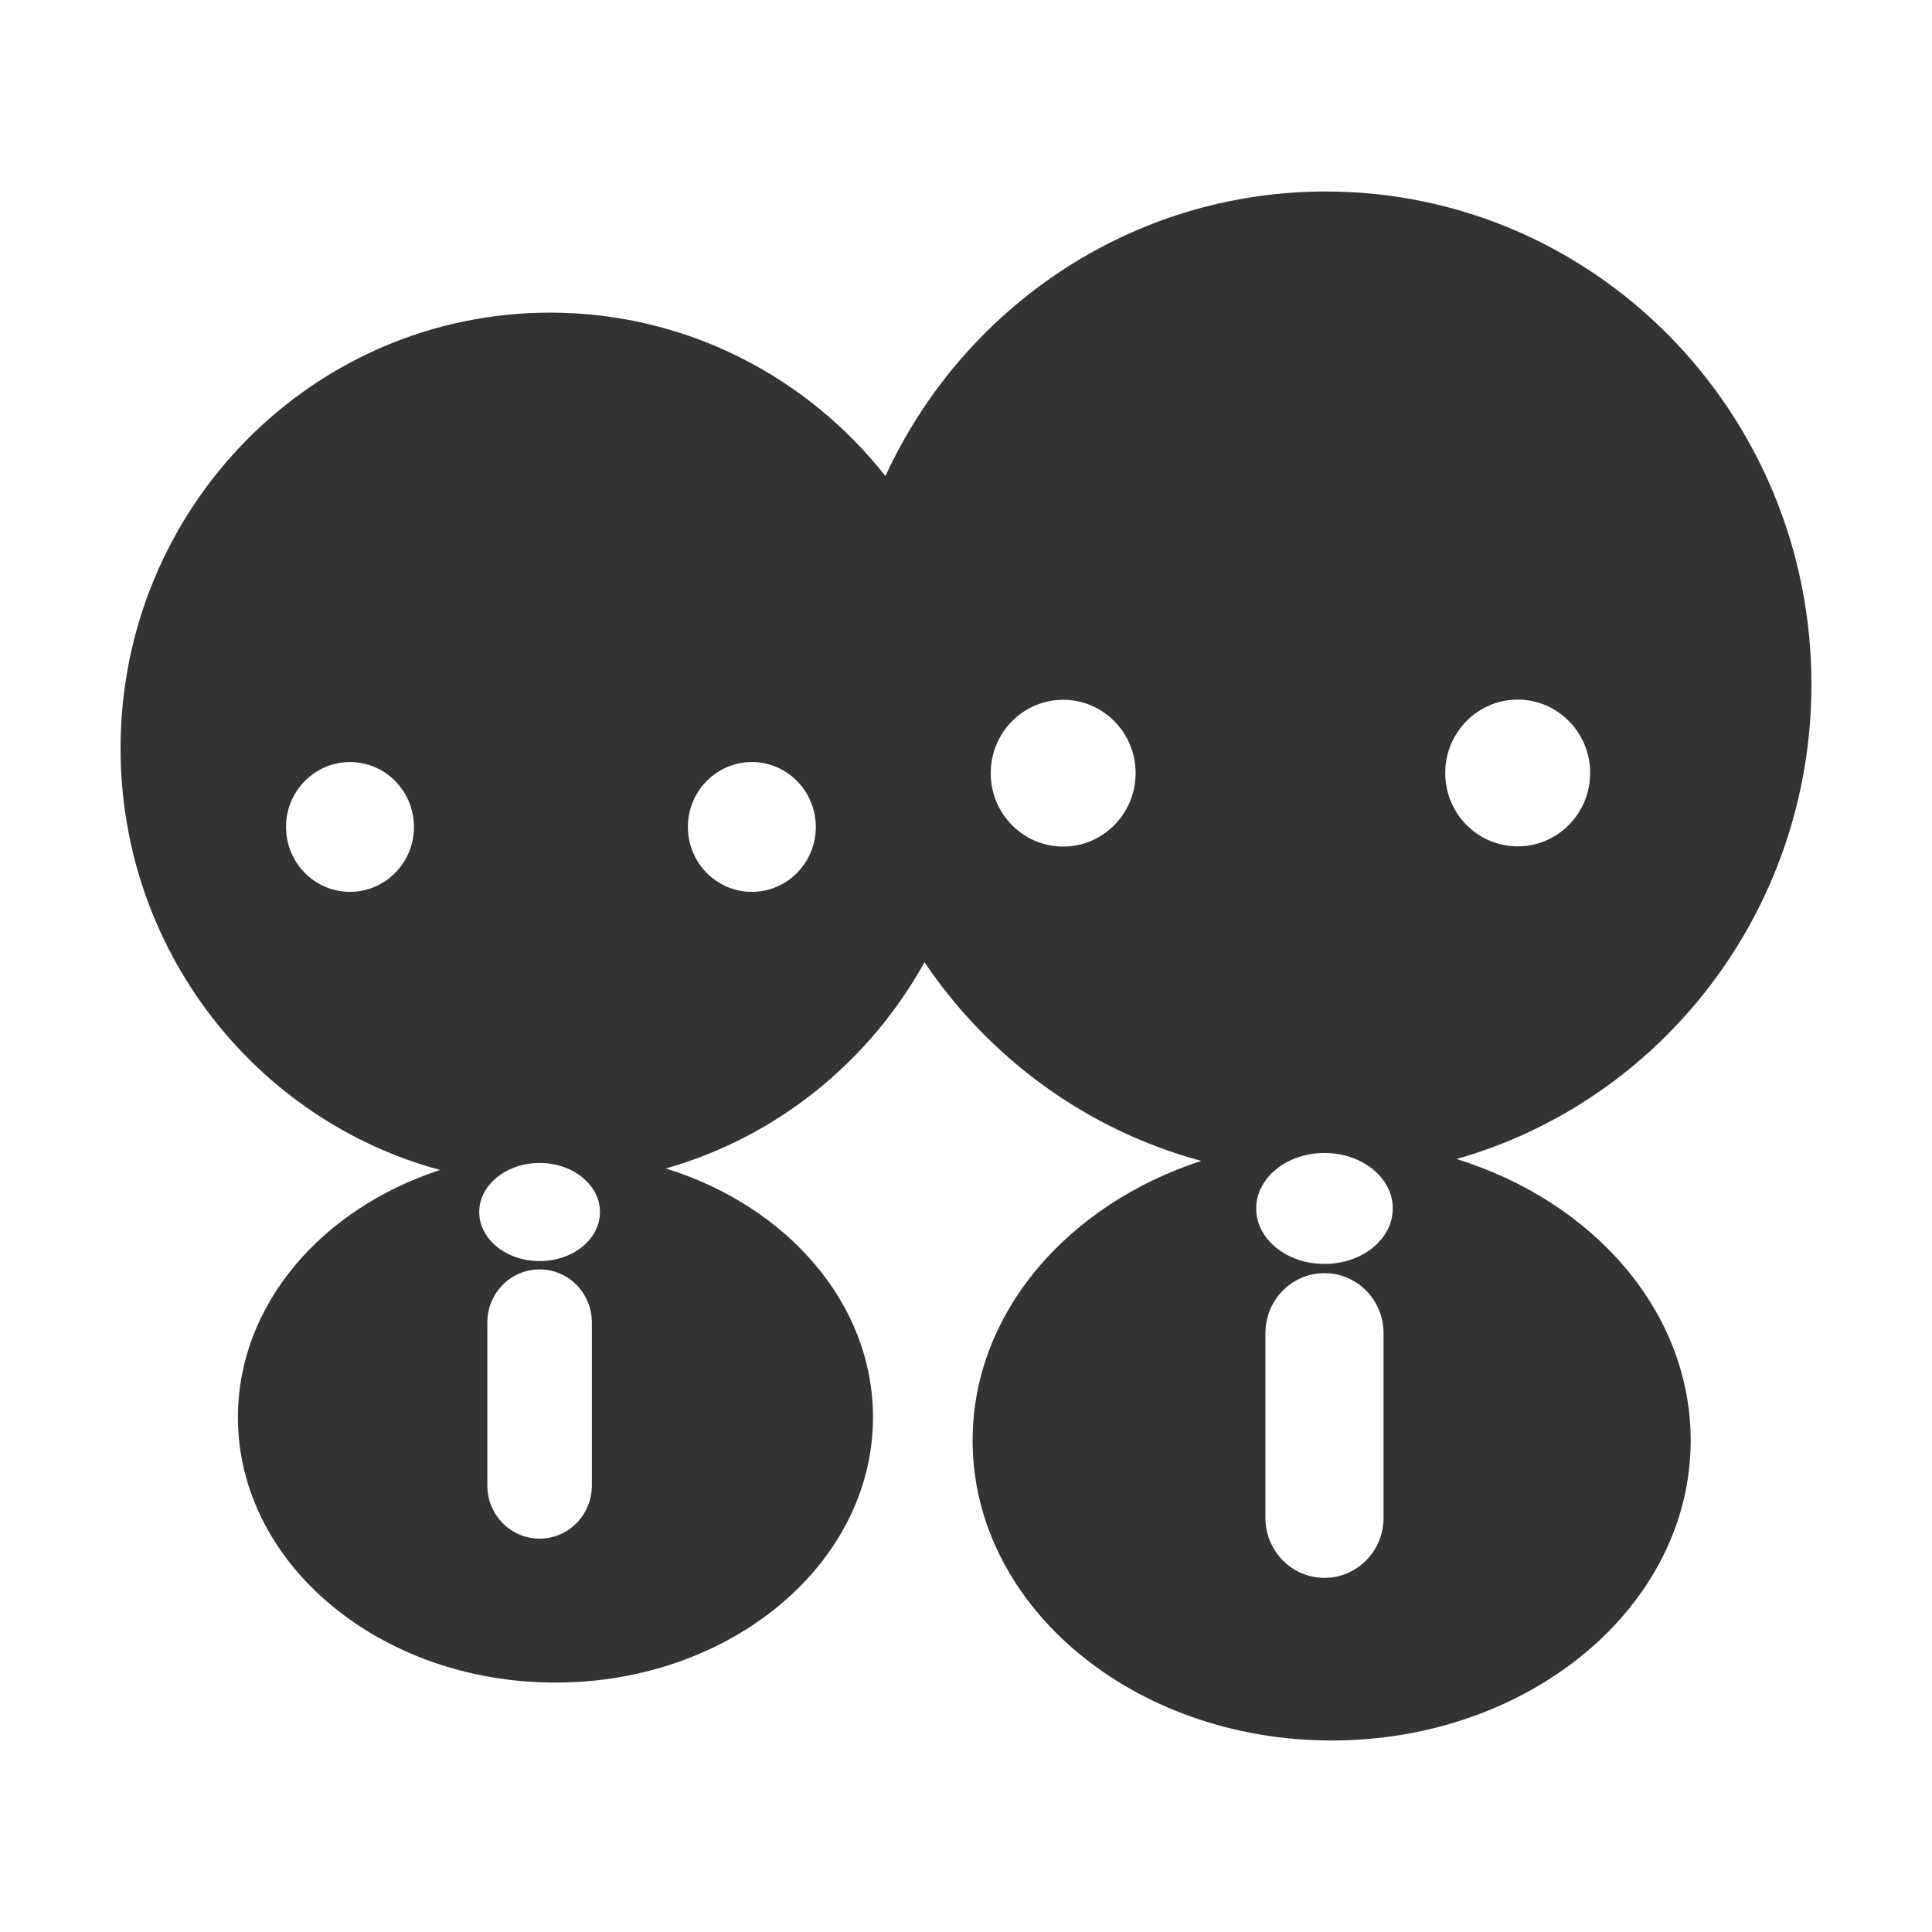 <?xml version="1.0" encoding="utf-8"?>
<!-- Generator: Adobe Illustrator 22.0.0, SVG Export Plug-In . SVG Version: 6.00 Build 0)  -->
<svg version="1.1" id="图层_1" xmlns="http://www.w3.org/2000/svg" xmlns:xlink="http://www.w3.org/1999/xlink" x="0px" y="0px"
	 viewBox="0 0 1024 1024" style="enable-background:new 0 0 1024 1024;" xml:space="preserve">
<style type="text/css">
	.st0{fill:#323333;}
</style>
<g>
	<g>
		<path class="st0" d="M772,614.3c108.5-30.7,188.1-131.7,188.1-251.6c0-144.3-115.3-261.2-257.4-261.2
			c-103.3,0-192.4,61.7-233.4,150.8c-41.7-52.8-105.8-86.6-177.7-86.6c-125.8,0-227.7,103.4-227.7,231
			c0,107.1,71.9,197.2,169.4,223.4c-62.7,20.4-107.2,71.4-107.2,131.1c0,77.7,75.3,140.6,168.3,140.6c92.9,0,168.3-63,168.3-140.6
			c0-60.5-45.7-112-109.8-131.9C411.6,602.7,460.7,562.8,490,510c34.4,51,86.2,89,146.7,105.3c-70.9,23.1-121.2,80.7-121.2,148.2
			c0,87.8,85.2,159,190.3,159s190.3-71.2,190.3-159C896.1,695.1,844.5,636.8,772,614.3z M185.5,472.7c-18.7,0-33.9-15.4-33.9-34.4
			s15.2-34.4,33.9-34.4s33.9,15.4,33.9,34.4C219.4,457.3,204.2,472.7,185.5,472.7z M313.7,787.4c0,15.5-12.4,28.1-27.7,28.1
			c-15.3,0-27.7-12.6-27.7-28.1v-86.5c0-15.5,12.4-28.1,27.7-28.1c15.3,0,27.7,12.6,27.7,28.1V787.4z M286,668.4
			c-17.7,0-32-11.6-32-26c0-14.3,14.3-26,32-26s32,11.6,32,26C318,656.8,303.7,668.4,286,668.4z M398.5,472.7
			c-18.7,0-33.9-15.4-33.9-34.4s15.2-34.4,33.9-34.4c18.7,0,33.9,15.4,33.9,34.4C432.4,457.3,417.2,472.7,398.5,472.7z M563.5,448.7
			c-21.2,0-38.4-17.4-38.4-38.9s17.2-38.9,38.4-38.9s38.4,17.4,38.4,38.9C601.9,431.2,584.7,448.7,563.5,448.7z M733.3,804.5
			c0,17.6-14,31.8-31.3,31.8s-31.3-14.2-31.3-31.8v-97.9c0-17.6,14-31.8,31.3-31.8s31.3,14.2,31.3,31.8V804.5z M702,669.9
			c-20,0-36.2-13.1-36.2-29.4c0-16.2,16.2-29.4,36.2-29.4s36.2,13.1,36.2,29.4C738.2,656.8,722,669.9,702,669.9z M804.4,370.8
			c21.2,0,38.4,17.4,38.4,38.9s-17.2,38.9-38.4,38.9S766,431.2,766,409.7C766,388.2,783.2,370.8,804.4,370.8z"/>
	</g>
</g>
</svg>
